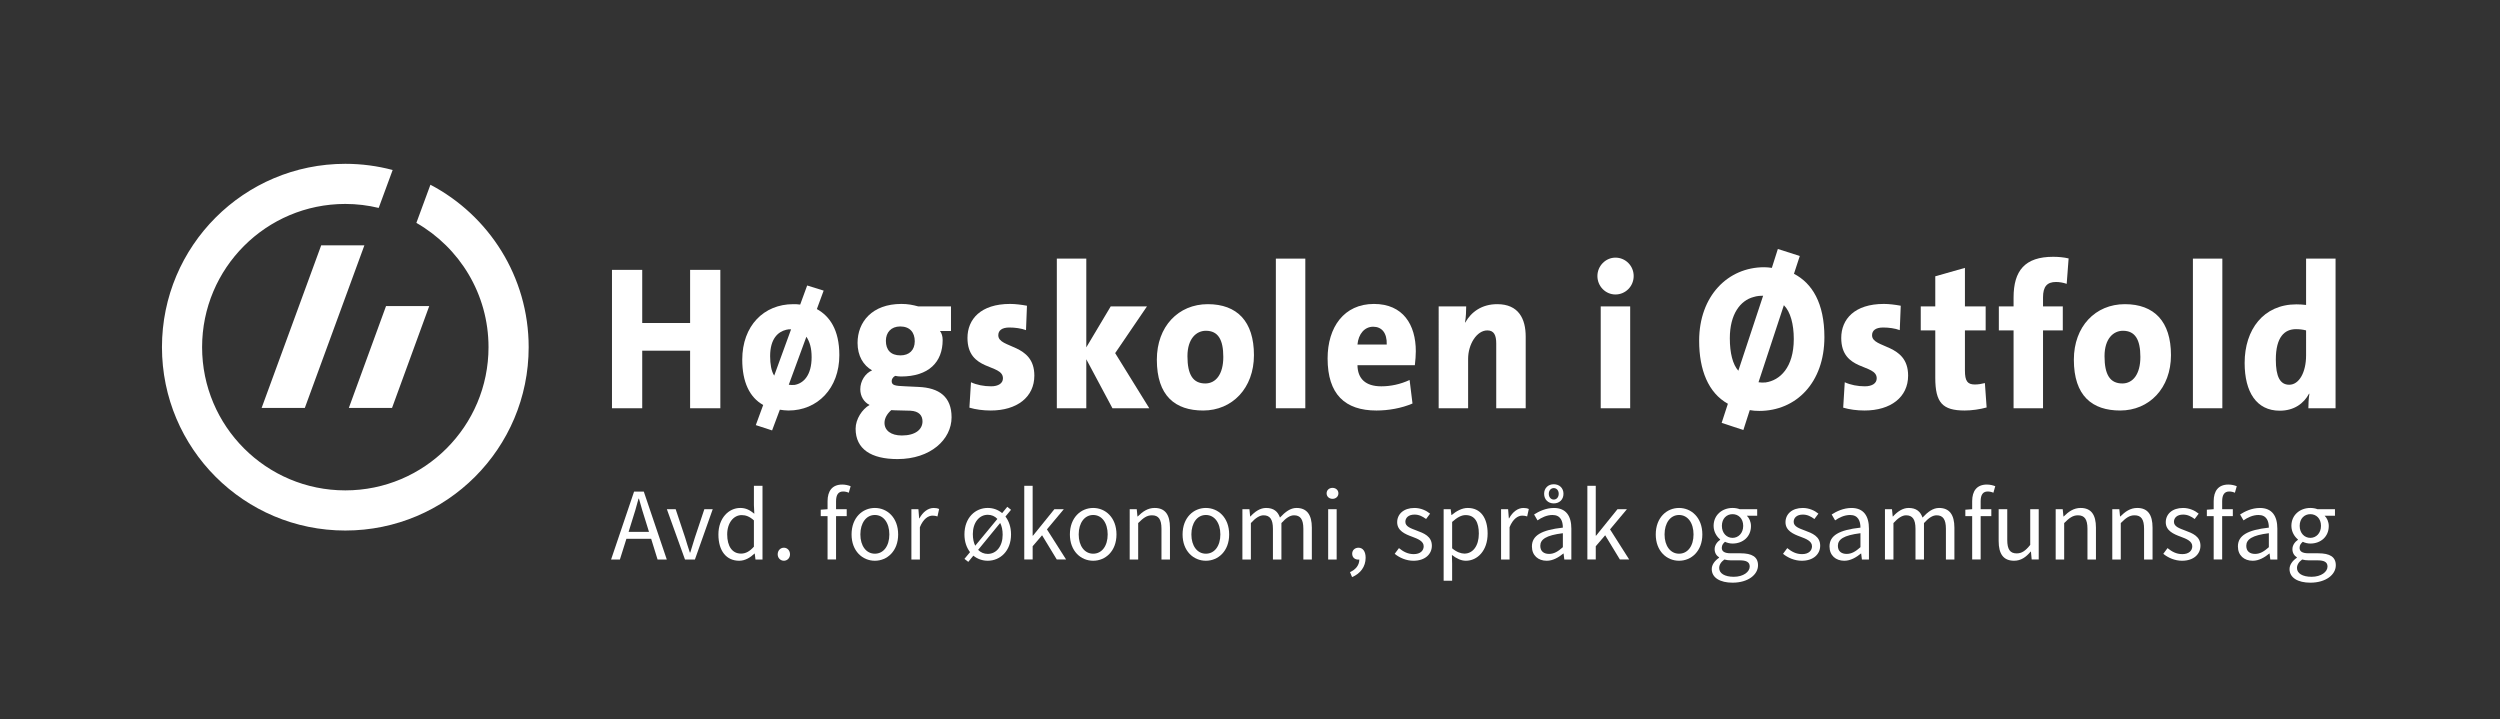 <?xml version="1.0" encoding="iso-8859-1"?>
<!-- Generator: Adobe Illustrator 21.1.0, SVG Export Plug-In . SVG Version: 6.00 Build 0)  -->
<svg version="1.1" xmlns="http://www.w3.org/2000/svg" xmlns:xlink="http://www.w3.org/1999/xlink" x="0px" y="0px"
	 viewBox="0 0 327.993 94.331" style="enable-background:new 0 0 327.993 94.331;" xml:space="preserve">
<rect x="0" y="0" width="327.993" height="94.331" fill="#333333" stroke="none"/>
<g id="white-subbranding-oss">
	<rect y="0" style="display:none;" width="327.993" height="94.331"/>
	<g id="identity_11_">
		<g>
			<g id="emblem_4_">
				<polygon style="fill:#FFFFFF;" points="34.326,53.516 39.993,53.516 47.808,32.184 42.141,32.184 				"/>
				<path style="fill:#FFFFFF;" d="M56.47,24.237l-1.843,5.003c5.652,3.237,9.465,9.326,9.465,16.307
					c0,10.374-8.412,18.79-18.789,18.79c-10.377,0-18.789-8.416-18.789-18.79c0-10.374,8.412-18.791,18.789-18.791
					c1.509,0,2.974,0.184,4.38,0.522l1.832-4.976c-1.982-0.526-4.063-0.81-6.212-0.81c-13.284,0-24.055,10.767-24.055,24.055
					c0,13.287,10.771,24.057,24.055,24.057c13.287,0,24.056-10.769,24.056-24.057C69.358,36.295,64.133,28.265,56.47,24.237z"/>
				<polygon style="fill:#FFFFFF;" points="45.768,53.516 51.435,53.516 56.313,40.159 50.645,40.159 				"/>
			</g>
			<g id="text_4_">
				<path style="fill:#FFFFFF;" d="M90.54,53.562v-7.553h-6.282v7.553H80.29V35.406h3.968v6.972h6.282v-6.972h3.966v18.156H90.54z"
					/>
				<path style="fill:#FFFFFF;" d="M103.455,53.858c-0.379,0-0.814-0.051-1.142-0.106l-1.017,2.718l-2.138-0.697l0.97-2.641
					c-1.783-0.994-2.748-3.009-2.748-5.944c0-4.461,2.848-7.282,6.686-7.282c0.256,0,0.586,0,0.916,0.053l0.917-2.505l2.162,0.673
					l-0.891,2.421c1.655,0.913,2.949,2.687,2.949,6.049C110.119,50.959,107.245,53.858,103.455,53.858z M103.152,43.264
					c-1.092,0.268-2.113,1.185-2.113,3.468c0,0.994,0.155,1.992,0.535,2.547l2.212-6.067
					C103.586,43.184,103.355,43.212,103.152,43.264z M105.796,44.177l-2.312,6.301c0.226,0.026,0.481,0.045,0.734,0.026
					c1.223-0.195,2.264-1.296,2.264-3.639C106.481,45.684,106.254,44.877,105.796,44.177z"/>
				<path style="fill:#FFFFFF;" d="M117.749,60.23c-3.459,0-5.495-1.314-5.495-3.982c0-1.263,0.866-2.573,1.83-3.117
					c-0.734-0.37-1.217-1.128-1.217-2.071c0-1.076,0.66-2.096,1.548-2.469c-1.144-0.653-1.906-1.886-1.906-3.606
					c0-2.74,1.906-5.11,5.749-5.11c0.863,0,1.501,0.132,2.21,0.324h4.298v3.226h-1.448c0.227,0.274,0.355,0.698,0.355,1.18
					c0,2.907-1.829,4.791-5.469,4.791c-0.276,0-0.479-0.031-0.76-0.083c-0.307,0.16-0.458,0.458-0.458,0.671
					c0,0.566,0.383,0.645,1.806,0.699l1.705,0.081c2.72,0.112,4.346,1.292,4.346,3.983C124.843,57.652,122.097,60.23,117.749,60.23z
					 M119.424,53.882l-2.003-0.05c-0.154-0.026-0.354,0-0.486-0.026c-0.559,0.482-0.891,1.075-0.891,1.671
					c0,0.993,0.842,1.658,2.267,1.658c1.804,0,2.718-0.802,2.718-1.855C121.029,54.534,120.597,53.939,119.424,53.882z
					 M118.104,42.83c-1.194,0-1.879,0.789-1.879,1.882c0,1.191,0.634,1.913,1.906,1.913c1.169,0,1.882-0.697,1.882-1.856
					C120.013,43.618,119.376,42.83,118.104,42.83z"/>
				<path style="fill:#FFFFFF;" d="M129.982,53.858c-0.994,0-1.986-0.132-2.798-0.375l0.206-3.333
					c0.763,0.353,1.701,0.533,2.643,0.533c0.965,0,1.551-0.403,1.551-1.048c0-1.957-4.654-0.86-4.654-5.299
					c0-2.448,1.73-4.461,5.593-4.461c0.684,0,1.503,0.105,2.212,0.237l-0.125,3.202c-0.637-0.239-1.451-0.345-2.189-0.345
					c-0.99,0-1.448,0.404-1.448,1.018c0,1.78,4.731,1.027,4.731,5.291C135.704,52.111,133.413,53.858,129.982,53.858z"/>
				<path style="fill:#FFFFFF;" d="M145.95,53.562l-3.431-6.428v6.428h-3.866V33.93h3.866v11.644l3.202-5.374h4.757l-4.171,6.129
					l4.475,7.233H145.95z"/>
				<path style="fill:#FFFFFF;" d="M157.852,53.858c-3.662,0-6.077-1.908-6.077-6.67c0-4.358,2.824-7.282,6.687-7.282
					c3.84,0,6.053,2.257,6.053,6.69C164.514,50.926,161.665,53.858,157.852,53.858z M158.206,43.396c-1.221,0-2.416,1-2.416,3.336
					c0,2.448,0.739,3.577,2.342,3.577c1.399,0,2.362-1.235,2.362-3.472C160.495,44.556,159.809,43.396,158.206,43.396z"/>
				<path style="fill:#FFFFFF;" d="M167.389,53.562V33.93h3.864v19.632H167.389z"/>
				<path style="fill:#FFFFFF;" d="M185.625,47.914h-7.529c0.026,1.753,1.042,2.77,3.127,2.77c1.219,0,2.492-0.263,3.713-0.831
					l0.38,3.086c-1.45,0.623-3.176,0.919-4.729,0.919c-4.123,0-6.409-2.125-6.409-6.832c0-4.111,2.162-7.15,6.079-7.15
					c3.815,0,5.494,2.717,5.494,6.209C185.75,46.65,185.698,47.242,185.625,47.914z M180.155,42.865
					c-1.118,0-1.932,0.937-2.059,2.338h3.84C181.986,43.666,181.276,42.865,180.155,42.865z"/>
				<path style="fill:#FFFFFF;" d="M196.302,53.562v-8.495c0-1.079-0.283-1.718-1.169-1.718c-1.375,0-2.52,1.799-2.52,3.733v6.481
					h-3.864V40.199h3.61c0,0.509-0.024,1.452-0.154,2.097l0.029,0.024c0.787-1.404,2.186-2.415,4.195-2.415
					c2.818,0,3.737,1.933,3.737,4.249v9.407H196.302z"/>
				<path style="fill:#FFFFFF;" d="M211.941,38.635c-1.294,0-2.365-1.074-2.365-2.423c0-1.312,1.071-2.412,2.365-2.412
					c1.322,0,2.393,1.072,2.393,2.412C214.334,37.562,213.262,38.635,211.941,38.635z M210.01,53.562V40.199h3.865v13.362H210.01z"
					/>
				<path style="fill:#FFFFFF;" d="M230.81,53.911c-0.454,0-0.838-0.029-1.246-0.105l-0.84,2.614l-2.847-0.943l0.816-2.505
					c-2.57-1.426-3.77-4.439-3.77-8.26c0-5.911,3.796-9.652,8.523-9.652c0.331,0,0.662,0.033,1.016,0.084l0.787-2.479l2.878,0.921
					l-0.765,2.334c2.39,1.243,3.994,3.847,3.994,8.312C239.357,50.204,235.643,53.911,230.81,53.911z M230.075,38.964
					c-1.755,0.458-3.126,2.255-3.126,5.406c0,1.959,0.38,3.439,1.115,4.27l3.253-9.839
					C230.911,38.801,230.507,38.828,230.075,38.964z M234.04,40.038l-3.329,10.112c0.303,0.054,0.607,0.054,0.936,0.024
					c1.86-0.267,3.693-1.939,3.693-5.698C235.34,42.541,234.904,40.896,234.04,40.038z"/>
				<path style="fill:#FFFFFF;" d="M244.62,53.858c-0.993,0-1.982-0.132-2.798-0.375l0.204-3.333
					c0.761,0.353,1.702,0.533,2.641,0.533c0.971,0,1.553-0.403,1.553-1.048c0-1.957-4.654-0.86-4.654-5.299
					c0-2.448,1.731-4.461,5.597-4.461c0.684,0,1.502,0.105,2.209,0.237l-0.127,3.202c-0.634-0.239-1.447-0.345-2.186-0.345
					c-0.992,0-1.45,0.404-1.45,1.018c0,1.78,4.731,1.027,4.731,5.291C250.342,52.111,248.055,53.858,244.62,53.858z"/>
				<path style="fill:#FFFFFF;" d="M257.768,53.858c-2.922,0-3.865-1.024-3.865-4.299v-6.21h-1.906v-3.149h1.906v-3.952l3.891-1.103
					v5.055h2.72v3.149h-2.72v5.269c0,1.367,0.331,1.825,1.296,1.825c0.454,0,0.888-0.075,1.322-0.187l0.228,3.202
					C259.777,53.7,258.683,53.858,257.768,53.858z"/>
				<path style="fill:#FFFFFF;" d="M271.145,37.24c-0.456-0.162-0.965-0.245-1.397-0.245c-1.173,0-1.709,0.592-1.709,2.022v1.182
					h2.594v3.149h-2.594v10.214h-3.864V43.348h-1.932v-3.149h1.932v-1.156c0-3.549,1.5-5.351,5.189-5.351
					c0.656,0,1.377,0.057,2.033,0.213L271.145,37.24z"/>
				<path style="fill:#FFFFFF;" d="M278.161,53.858c-3.66,0-6.077-1.908-6.077-6.67c0-4.358,2.823-7.282,6.692-7.282
					c3.839,0,6.049,2.257,6.049,6.69C284.826,50.926,281.977,53.858,278.161,53.858z M278.52,43.396c-1.221,0-2.412,1-2.412,3.336
					c0,2.448,0.735,3.577,2.338,3.577c1.397,0,2.365-1.235,2.365-3.472C280.812,44.556,280.124,43.396,278.52,43.396z"/>
				<path style="fill:#FFFFFF;" d="M287.703,53.562V33.93h3.862v19.632H287.703z"/>
				<path style="fill:#FFFFFF;" d="M302.852,53.562c0-0.566,0.031-1.237,0.136-1.906h-0.052c-0.687,1.283-1.959,2.226-3.841,2.226
					c-3.051,0-4.604-2.447-4.604-6.264c0-4.383,2.47-7.688,6.793-7.688c0.43,0,0.862,0.029,1.268,0.079V33.93h3.867v19.632H302.852z
					 M302.553,43.348c-0.432-0.114-0.866-0.164-1.322-0.164c-1.502,0-2.649,1.022-2.649,4.003c0,2.238,0.563,3.29,1.757,3.29
					c1.298,0,2.213-1.618,2.213-3.853V43.348z"/>
			</g>
		</g>
	</g>
	<g>
		<g>
			<path style="fill:#FFFFFF;" d="M85.43,70.689h-3.246l-0.855,2.716h-1.155l3.015-8.908h1.276l3.015,8.908h-1.209L85.43,70.689z
				 M85.145,69.779l-0.421-1.358c-0.326-0.991-0.611-1.969-0.896-3.001h-0.054c-0.271,1.032-0.557,2.01-0.883,3.001l-0.421,1.358
				H85.145z"/>
			<path style="fill:#FFFFFF;" d="M87.491,66.805h1.154l1.25,3.748c0.19,0.651,0.407,1.317,0.611,1.941h0.054
				c0.19-0.624,0.408-1.29,0.598-1.941l1.25-3.748h1.1l-2.336,6.6h-1.304L87.491,66.805z"/>
			<path style="fill:#FFFFFF;" d="M97.118,66.642c0.76,0,1.263,0.285,1.847,0.76l-0.054-1.127v-2.539h1.127v9.669h-0.923
				l-0.095-0.774h-0.041c-0.516,0.503-1.222,0.938-1.996,0.938c-1.657,0-2.73-1.249-2.73-3.449
				C94.252,67.973,95.61,66.642,97.118,66.642z M97.226,72.631c0.611,0,1.141-0.299,1.684-0.909v-3.45
				c-0.557-0.502-1.059-0.692-1.603-0.692c-1.059,0-1.901,1.019-1.901,2.526C95.406,71.68,96.072,72.631,97.226,72.631z"/>
			<path style="fill:#FFFFFF;" d="M102.846,71.857c0.435,0,0.801,0.353,0.801,0.869c0,0.488-0.367,0.842-0.801,0.842
				c-0.448,0-0.815-0.354-0.815-0.842C102.031,72.21,102.398,71.857,102.846,71.857z"/>
			<path style="fill:#FFFFFF;" d="M111.358,64.645c-0.245-0.108-0.502-0.162-0.747-0.162c-0.625,0-0.923,0.435-0.923,1.276v1.046
				h1.398v0.909h-1.398v5.69h-1.114v-5.69h-0.896v-0.842l0.896-0.067v-1.046c0-1.345,0.611-2.187,1.928-2.187
				c0.408,0,0.801,0.095,1.1,0.217L111.358,64.645z"/>
			<path style="fill:#FFFFFF;" d="M114.779,66.642c1.616,0,3.056,1.263,3.056,3.477c0,2.187-1.439,3.449-3.056,3.449
				s-3.056-1.263-3.056-3.449C111.723,67.905,113.163,66.642,114.779,66.642z M114.779,72.644c1.141,0,1.901-1.019,1.901-2.525
				c0-1.521-0.761-2.554-1.901-2.554c-1.127,0-1.901,1.032-1.901,2.554C112.877,71.626,113.652,72.644,114.779,72.644z"/>
			<path style="fill:#FFFFFF;" d="M119.57,66.805h0.923L120.589,68h0.041c0.448-0.828,1.127-1.357,1.874-1.357
				c0.285,0,0.489,0.04,0.706,0.136l-0.217,0.978c-0.217-0.068-0.367-0.108-0.638-0.108c-0.557,0-1.222,0.407-1.67,1.521v4.237
				h-1.113V66.805z"/>
			<path style="fill:#FFFFFF;" d="M131.912,67.769c0.448,0.584,0.733,1.371,0.733,2.35c0,2.187-1.439,3.449-3.056,3.449
				c-0.692,0-1.358-0.231-1.888-0.666l-0.666,0.815l-0.502-0.394l0.733-0.883c-0.448-0.584-0.733-1.358-0.733-2.322
				c0-2.214,1.439-3.477,3.056-3.477c0.693,0,1.358,0.23,1.888,0.679l0.679-0.828l0.489,0.394L131.912,67.769z M130.853,68.082
				c-0.326-0.354-0.761-0.544-1.263-0.544c-1.127,0-1.956,1.032-1.956,2.526c0,0.611,0.109,1.127,0.312,1.534L130.853,68.082z
				 M128.327,72.142c0.339,0.339,0.774,0.529,1.263,0.529c1.141,0,1.956-1.019,1.956-2.513c0-0.61-0.108-1.127-0.326-1.548
				L128.327,72.142z"/>
			<path style="fill:#FFFFFF;" d="M134.381,63.736h1.1v6.546h0.041l2.811-3.477h1.236l-2.213,2.647l2.512,3.952h-1.222l-1.929-3.178
				l-1.236,1.439v1.738h-1.1V63.736z"/>
			<path style="fill:#FFFFFF;" d="M143.423,66.642c1.616,0,3.056,1.263,3.056,3.477c0,2.187-1.439,3.449-3.056,3.449
				c-1.616,0-3.056-1.263-3.056-3.449C140.367,67.905,141.807,66.642,143.423,66.642z M143.423,72.644
				c1.141,0,1.901-1.019,1.901-2.525c0-1.521-0.761-2.554-1.901-2.554c-1.127,0-1.901,1.032-1.901,2.554
				C141.522,71.626,142.296,72.644,143.423,72.644z"/>
			<path style="fill:#FFFFFF;" d="M148.214,66.805h0.923l0.095,0.95h0.041c0.625-0.625,1.304-1.113,2.213-1.113
				c1.385,0,2.01,0.896,2.01,2.58v4.183h-1.114v-4.033c0-1.236-0.38-1.766-1.25-1.766c-0.679,0-1.141,0.354-1.806,1.019v4.78h-1.113
				V66.805z"/>
			<path style="fill:#FFFFFF;" d="M158.207,66.642c1.616,0,3.056,1.263,3.056,3.477c0,2.187-1.439,3.449-3.056,3.449
				s-3.056-1.263-3.056-3.449C155.151,67.905,156.59,66.642,158.207,66.642z M158.207,72.644c1.141,0,1.901-1.019,1.901-2.525
				c0-1.521-0.761-2.554-1.901-2.554c-1.127,0-1.901,1.032-1.901,2.554C156.305,71.626,157.08,72.644,158.207,72.644z"/>
			<path style="fill:#FFFFFF;" d="M162.998,66.805h0.923l0.095,0.95h0.041c0.57-0.625,1.263-1.113,2.051-1.113
				c1.005,0,1.548,0.475,1.819,1.263c0.692-0.747,1.372-1.263,2.173-1.263c1.358,0,2.01,0.896,2.01,2.58v4.183h-1.113v-4.033
				c0-1.236-0.394-1.766-1.222-1.766c-0.517,0-1.046,0.34-1.657,1.019v4.78h-1.113v-4.033c0-1.236-0.395-1.766-1.236-1.766
				c-0.488,0-1.046,0.34-1.657,1.019v4.78h-1.113V66.805z"/>
			<path style="fill:#FFFFFF;" d="M174.048,64.727c0-0.435,0.339-0.72,0.773-0.72s0.774,0.285,0.774,0.72
				c0,0.421-0.34,0.72-0.774,0.72S174.048,65.148,174.048,64.727z M174.252,66.805h1.114v6.6h-1.114V66.805z"/>
			<path style="fill:#FFFFFF;" d="M177.117,75.062c0.76-0.34,1.222-0.924,1.222-1.657c-0.041,0.014-0.095,0.014-0.136,0.014
				c-0.435,0-0.801-0.271-0.801-0.774c0-0.488,0.38-0.787,0.828-0.787c0.584,0,0.937,0.502,0.937,1.317
				c0,1.168-0.679,2.077-1.778,2.539L177.117,75.062z"/>
			<path style="fill:#FFFFFF;" d="M183.538,71.911c0.57,0.462,1.154,0.788,1.941,0.788c0.869,0,1.304-0.462,1.304-1.032
				c0-0.679-0.787-0.978-1.507-1.249c-0.938-0.34-1.97-0.788-1.97-1.901c0-1.06,0.842-1.874,2.268-1.874
				c0.829,0,1.549,0.339,2.051,0.747l-0.529,0.706c-0.448-0.34-0.924-0.584-1.508-0.584c-0.828,0-1.208,0.448-1.208,0.95
				c0,0.625,0.72,0.855,1.467,1.141c0.95,0.354,2.01,0.747,2.01,1.996c0,1.073-0.855,1.97-2.418,1.97
				c-0.937,0-1.833-0.394-2.458-0.91L183.538,71.911z"/>
			<path style="fill:#FFFFFF;" d="M190.516,73.962v2.228h-1.114v-9.384h0.924l0.095,0.76h0.041c0.598-0.502,1.331-0.923,2.104-0.923
				c1.698,0,2.607,1.317,2.607,3.367c0,2.241-1.344,3.559-2.852,3.559c-0.611,0-1.222-0.285-1.833-0.761L190.516,73.962z
				 M192.131,72.631c1.087,0,1.888-0.991,1.888-2.621c0-1.453-0.488-2.431-1.738-2.431c-0.557,0-1.113,0.312-1.765,0.896v3.463
				C191.114,72.441,191.697,72.631,192.131,72.631z"/>
			<path style="fill:#FFFFFF;" d="M196.936,66.805h0.924L197.955,68h0.041c0.448-0.828,1.127-1.357,1.874-1.357
				c0.285,0,0.489,0.04,0.706,0.136l-0.217,0.978c-0.218-0.068-0.367-0.108-0.639-0.108c-0.557,0-1.222,0.407-1.67,1.521v4.237
				h-1.114V66.805z"/>
			<path style="fill:#FFFFFF;" d="M205.043,69.222c0-0.842-0.286-1.657-1.358-1.657c-0.774,0-1.453,0.354-1.969,0.706l-0.448-0.773
				c0.61-0.394,1.534-0.855,2.594-0.855c1.616,0,2.295,1.072,2.295,2.716v4.047h-0.924l-0.095-0.788h-0.027
				c-0.639,0.517-1.371,0.951-2.187,0.951c-1.113,0-1.941-0.692-1.941-1.874C200.982,70.255,202.231,69.535,205.043,69.222z
				 M203.236,72.672c0.639,0,1.168-0.312,1.807-0.883v-1.833c-2.214,0.271-2.961,0.814-2.961,1.656
				C202.082,72.359,202.585,72.672,203.236,72.672z M202.585,64.782c0-0.747,0.529-1.25,1.263-1.25c0.747,0,1.276,0.503,1.276,1.25
				c0,0.76-0.529,1.263-1.276,1.263C203.114,66.045,202.585,65.542,202.585,64.782z M204.499,64.782
				c0-0.448-0.285-0.747-0.651-0.747c-0.354,0-0.652,0.299-0.652,0.747c0,0.461,0.299,0.76,0.652,0.76
				C204.213,65.542,204.499,65.243,204.499,64.782z"/>
			<path style="fill:#FFFFFF;" d="M208.258,63.736h1.101v6.546h0.04l2.812-3.477h1.235l-2.213,2.647l2.512,3.952h-1.222
				l-1.929-3.178l-1.235,1.439v1.738h-1.101V63.736z"/>
			<path style="fill:#FFFFFF;" d="M220.287,66.642c1.615,0,3.056,1.263,3.056,3.477c0,2.187-1.44,3.449-3.056,3.449
				c-1.616,0-3.056-1.263-3.056-3.449C217.231,67.905,218.67,66.642,220.287,66.642z M220.287,72.644c1.141,0,1.9-1.019,1.9-2.525
				c0-1.521-0.76-2.554-1.9-2.554c-1.128,0-1.901,1.032-1.901,2.554C218.385,71.626,219.159,72.644,220.287,72.644z"/>
			<path style="fill:#FFFFFF;" d="M225.539,73.174V73.12c-0.326-0.204-0.584-0.557-0.584-1.073c0-0.557,0.381-0.991,0.72-1.222
				V70.77c-0.435-0.353-0.855-0.991-0.855-1.779c0-1.439,1.141-2.349,2.485-2.349c0.366,0,0.692,0.067,0.937,0.163h2.296v0.855
				h-1.358c0.312,0.299,0.543,0.801,0.543,1.357c0,1.413-1.072,2.295-2.417,2.295c-0.326,0-0.692-0.081-0.991-0.23
				c-0.231,0.204-0.421,0.421-0.421,0.788c0,0.421,0.271,0.72,1.168,0.72h1.276c1.534,0,2.309,0.475,2.309,1.575
				c0,1.222-1.29,2.281-3.341,2.281c-1.616,0-2.729-0.639-2.729-1.779C224.575,74.111,224.941,73.582,225.539,73.174z
				 M227.467,75.673c1.263,0,2.091-0.651,2.091-1.344c0-0.611-0.475-0.815-1.33-0.815h-1.142c-0.258,0-0.57-0.027-0.855-0.108
				c-0.475,0.34-0.679,0.733-0.679,1.113C225.552,75.224,226.272,75.673,227.467,75.673z M228.703,68.991
				c0-0.964-0.624-1.534-1.398-1.534s-1.398,0.57-1.398,1.534c0,0.965,0.638,1.576,1.398,1.576S228.703,69.956,228.703,68.991z"/>
			<path style="fill:#FFFFFF;" d="M234.485,71.911c0.57,0.462,1.154,0.788,1.941,0.788c0.869,0,1.304-0.462,1.304-1.032
				c0-0.679-0.787-0.978-1.507-1.249c-0.938-0.34-1.97-0.788-1.97-1.901c0-1.06,0.842-1.874,2.268-1.874
				c0.829,0,1.549,0.339,2.051,0.747l-0.529,0.706c-0.448-0.34-0.924-0.584-1.508-0.584c-0.828,0-1.208,0.448-1.208,0.95
				c0,0.625,0.72,0.855,1.467,1.141c0.95,0.354,2.01,0.747,2.01,1.996c0,1.073-0.855,1.97-2.418,1.97
				c-0.937,0-1.833-0.394-2.458-0.91L234.485,71.911z"/>
			<path style="fill:#FFFFFF;" d="M244.086,69.222c0-0.842-0.286-1.657-1.358-1.657c-0.774,0-1.453,0.354-1.969,0.706l-0.448-0.773
				c0.61-0.394,1.534-0.855,2.594-0.855c1.616,0,2.295,1.072,2.295,2.716v4.047h-0.924l-0.095-0.788h-0.027
				c-0.639,0.517-1.371,0.951-2.187,0.951c-1.113,0-1.941-0.692-1.941-1.874C240.025,70.255,241.274,69.535,244.086,69.222z
				 M242.279,72.672c0.639,0,1.168-0.312,1.807-0.883v-1.833c-2.214,0.271-2.961,0.814-2.961,1.656
				C241.125,72.359,241.628,72.672,242.279,72.672z"/>
			<path style="fill:#FFFFFF;" d="M247.299,66.805h0.924l0.095,0.95h0.041c0.57-0.625,1.263-1.113,2.051-1.113
				c1.005,0,1.548,0.475,1.819,1.263c0.693-0.747,1.372-1.263,2.173-1.263c1.358,0,2.01,0.896,2.01,2.58v4.183h-1.113v-4.033
				c0-1.236-0.394-1.766-1.222-1.766c-0.517,0-1.046,0.34-1.657,1.019v4.78h-1.113v-4.033c0-1.236-0.395-1.766-1.236-1.766
				c-0.488,0-1.046,0.34-1.656,1.019v4.78h-1.114V66.805z"/>
			<path style="fill:#FFFFFF;" d="M261.528,64.645c-0.245-0.108-0.503-0.162-0.747-0.162c-0.625,0-0.924,0.435-0.924,1.276v1.046
				h1.399v0.909h-1.399v5.69h-1.113v-5.69h-0.896v-0.842l0.896-0.067v-1.046c0-1.345,0.611-2.187,1.929-2.187
				c0.407,0,0.801,0.095,1.1,0.217L261.528,64.645z"/>
			<path style="fill:#FFFFFF;" d="M262.219,66.805h1.127v4.033c0,1.235,0.367,1.766,1.236,1.766c0.679,0,1.154-0.34,1.778-1.114
				v-4.685h1.114v6.6h-0.924l-0.095-1.032h-0.041c-0.611,0.72-1.263,1.195-2.173,1.195c-1.398,0-2.023-0.896-2.023-2.58V66.805z"/>
			<path style="fill:#FFFFFF;" d="M269.699,66.805h0.924l0.095,0.95h0.041c0.625-0.625,1.304-1.113,2.214-1.113
				c1.385,0,2.01,0.896,2.01,2.58v4.183h-1.113v-4.033c0-1.236-0.381-1.766-1.25-1.766c-0.679,0-1.141,0.354-1.806,1.019v4.78
				h-1.114V66.805z"/>
			<path style="fill:#FFFFFF;" d="M277.125,66.805h0.924l0.095,0.95h0.041c0.625-0.625,1.304-1.113,2.214-1.113
				c1.385,0,2.01,0.896,2.01,2.58v4.183h-1.113v-4.033c0-1.236-0.381-1.766-1.25-1.766c-0.679,0-1.141,0.354-1.806,1.019v4.78
				h-1.114V66.805z"/>
			<path style="fill:#FFFFFF;" d="M284.375,71.911c0.57,0.462,1.154,0.788,1.941,0.788c0.869,0,1.304-0.462,1.304-1.032
				c0-0.679-0.787-0.978-1.507-1.249c-0.938-0.34-1.97-0.788-1.97-1.901c0-1.06,0.842-1.874,2.268-1.874
				c0.829,0,1.549,0.339,2.051,0.747l-0.529,0.706c-0.448-0.34-0.924-0.584-1.508-0.584c-0.828,0-1.208,0.448-1.208,0.95
				c0,0.625,0.72,0.855,1.467,1.141c0.95,0.354,2.01,0.747,2.01,1.996c0,1.073-0.855,1.97-2.418,1.97
				c-0.937,0-1.833-0.394-2.458-0.91L284.375,71.911z"/>
			<path style="fill:#FFFFFF;" d="M293.213,64.645c-0.245-0.108-0.503-0.162-0.747-0.162c-0.625,0-0.924,0.435-0.924,1.276v1.046
				h1.399v0.909h-1.399v5.69h-1.113v-5.69h-0.896v-0.842l0.896-0.067v-1.046c0-1.345,0.611-2.187,1.929-2.187
				c0.407,0,0.801,0.095,1.1,0.217L293.213,64.645z"/>
			<path style="fill:#FFFFFF;" d="M297.667,69.222c0-0.842-0.285-1.657-1.358-1.657c-0.774,0-1.453,0.354-1.97,0.706l-0.447-0.773
				c0.61-0.394,1.534-0.855,2.594-0.855c1.616,0,2.295,1.072,2.295,2.716v4.047h-0.924l-0.095-0.788h-0.027
				c-0.639,0.517-1.371,0.951-2.187,0.951c-1.113,0-1.941-0.692-1.941-1.874C293.606,70.255,294.855,69.535,297.667,69.222z
				 M295.86,72.672c0.639,0,1.168-0.312,1.807-0.883v-1.833c-2.214,0.271-2.961,0.814-2.961,1.656
				C294.706,72.359,295.208,72.672,295.86,72.672z"/>
			<path style="fill:#FFFFFF;" d="M301.343,73.174V73.12c-0.326-0.204-0.584-0.557-0.584-1.073c0-0.557,0.381-0.991,0.72-1.222
				V70.77c-0.435-0.353-0.855-0.991-0.855-1.779c0-1.439,1.141-2.349,2.485-2.349c0.366,0,0.692,0.067,0.937,0.163h2.296v0.855
				h-1.358c0.312,0.299,0.543,0.801,0.543,1.357c0,1.413-1.072,2.295-2.417,2.295c-0.326,0-0.692-0.081-0.991-0.23
				c-0.231,0.204-0.421,0.421-0.421,0.788c0,0.421,0.271,0.72,1.168,0.72h1.276c1.534,0,2.309,0.475,2.309,1.575
				c0,1.222-1.29,2.281-3.341,2.281c-1.616,0-2.729-0.639-2.729-1.779C300.379,74.111,300.746,73.582,301.343,73.174z
				 M303.272,75.673c1.263,0,2.091-0.651,2.091-1.344c0-0.611-0.475-0.815-1.33-0.815h-1.142c-0.258,0-0.57-0.027-0.855-0.108
				c-0.475,0.34-0.679,0.733-0.679,1.113C301.357,75.224,302.077,75.673,303.272,75.673z M304.507,68.991
				c0-0.964-0.624-1.534-1.398-1.534s-1.398,0.57-1.398,1.534c0,0.965,0.638,1.576,1.398,1.576S304.507,69.956,304.507,68.991z"/>
		</g>
	</g>
</g>
<g id="Layer_1">
</g>
</svg>
